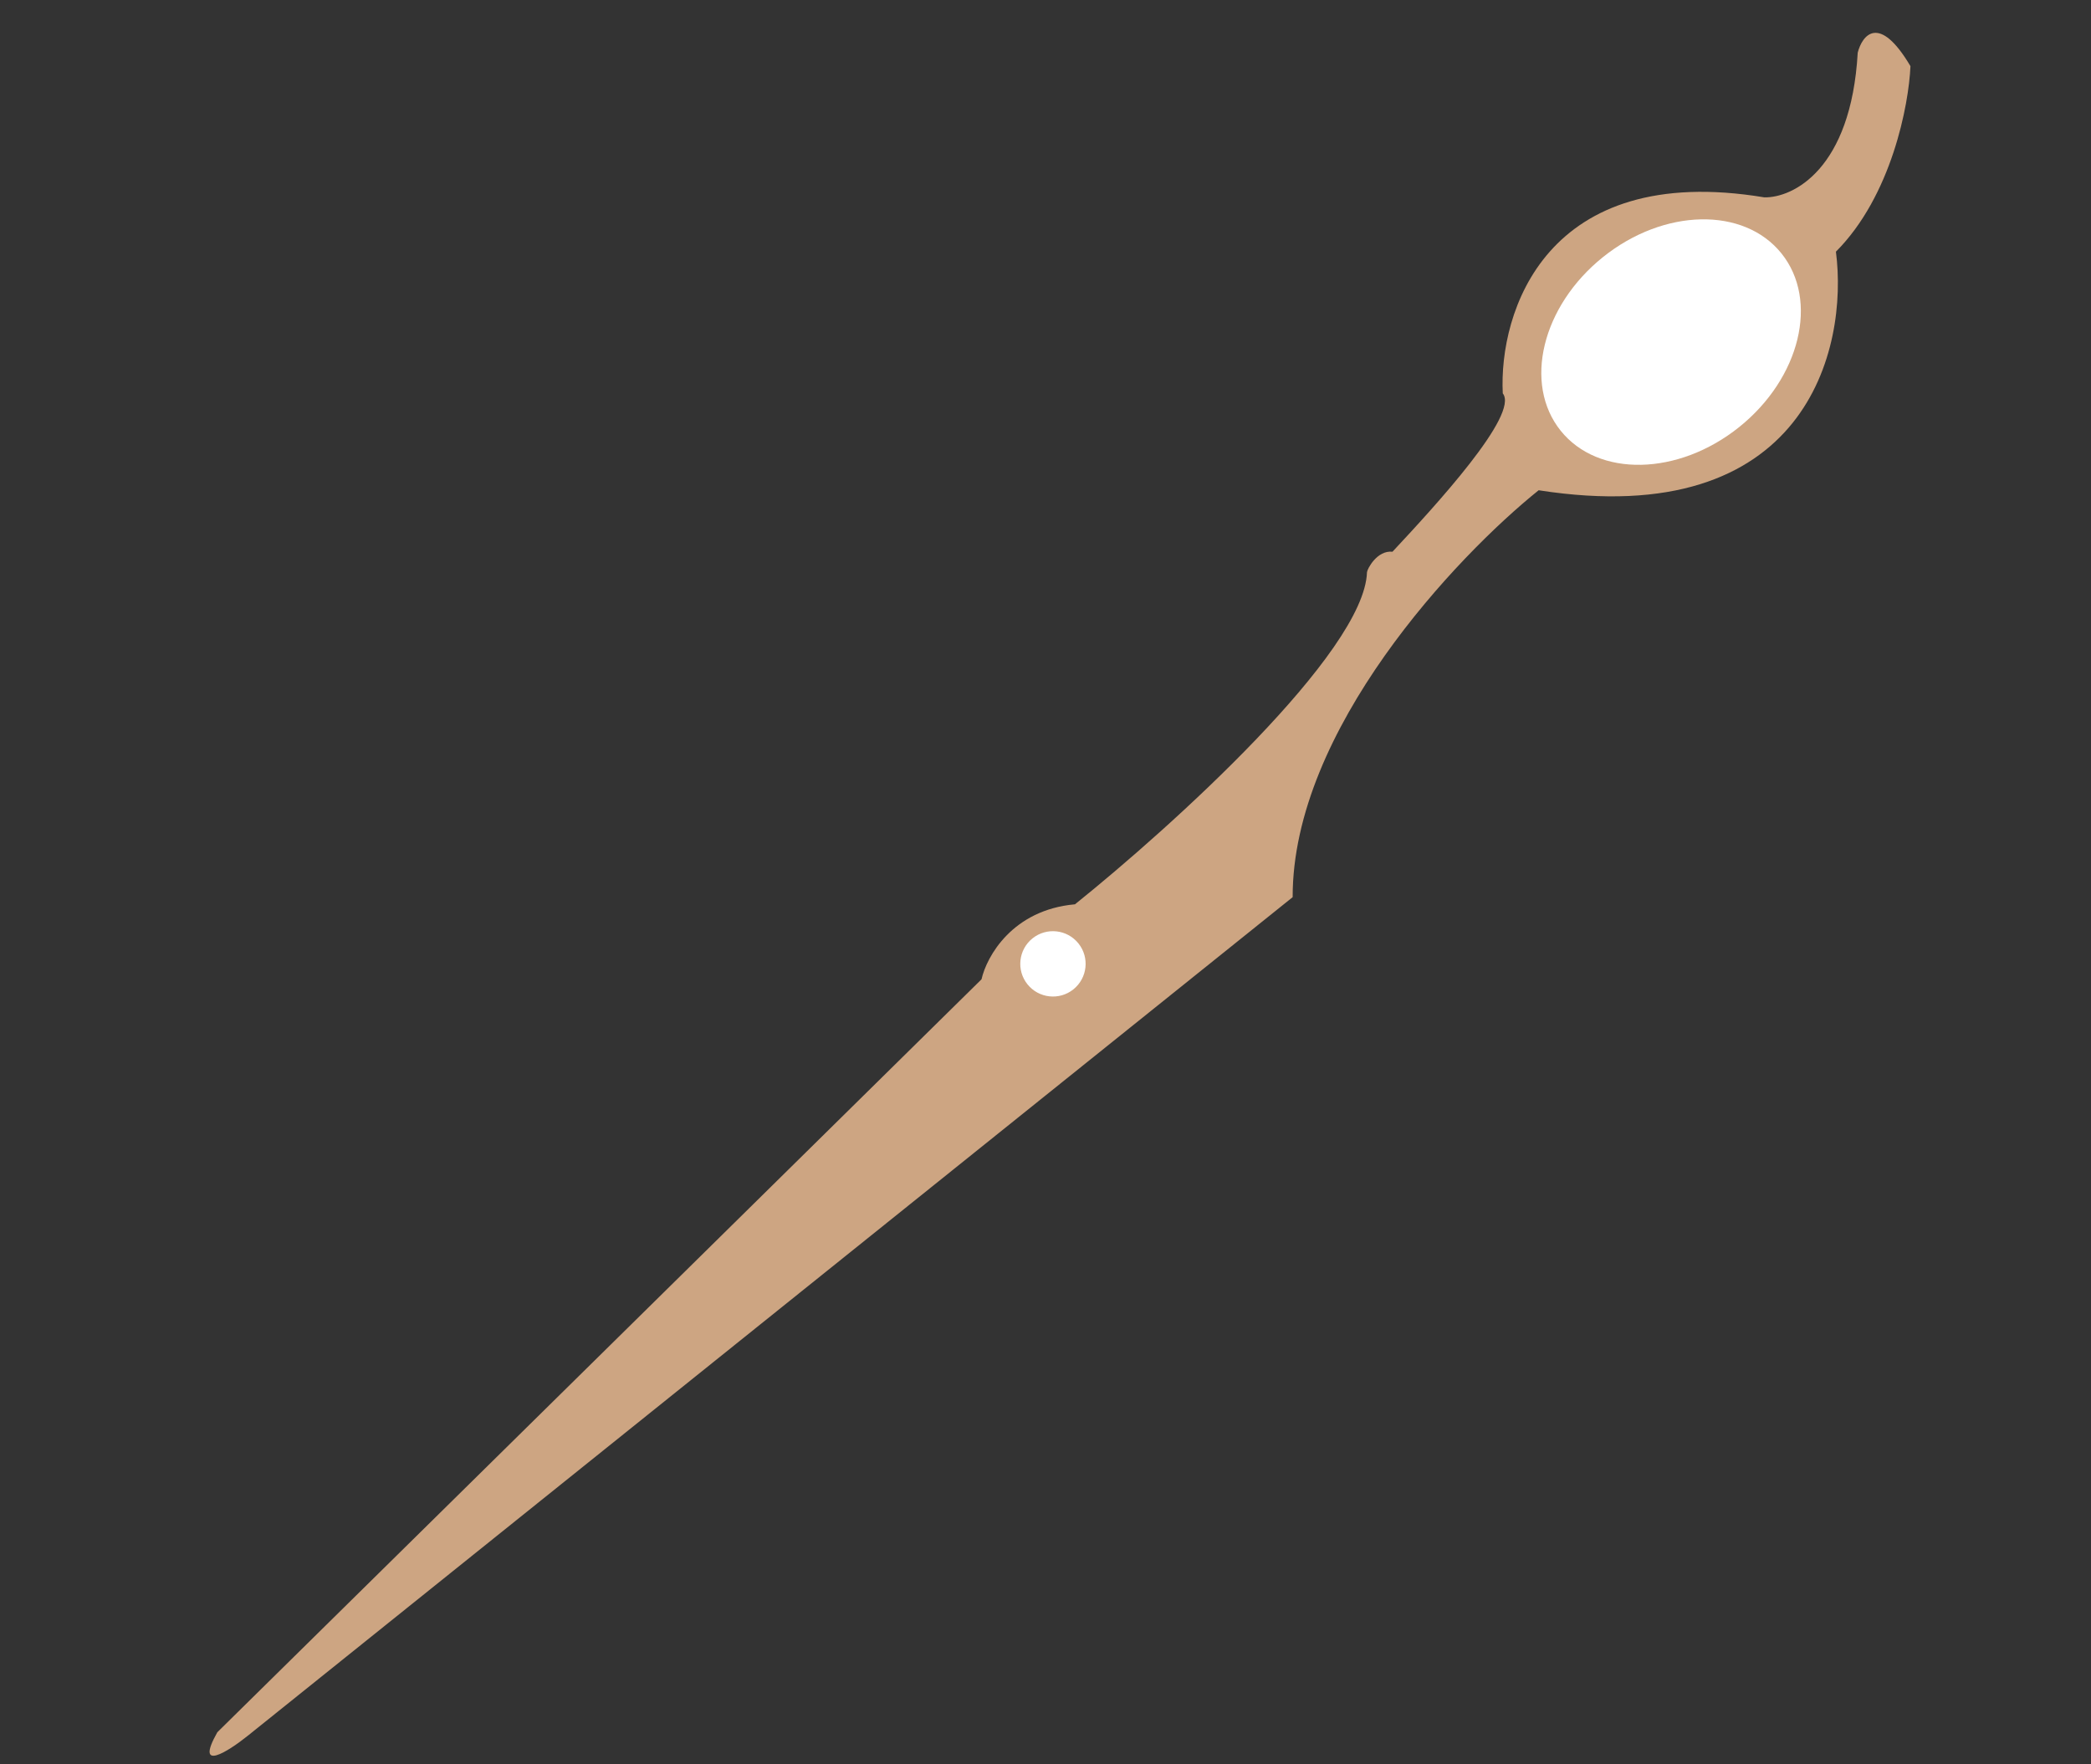 <svg width="96" height="81" viewBox="0 0 96 81" fill="none" xmlns="http://www.w3.org/2000/svg">
<rect x="0" y="0" width="96" height="81" fill="#333333" stroke="none"/>
<path d="M45.063 44.959L9.978 79.528C8.919 81.404 10.474 80.413 11.384 79.682L59.347 41.189C59.335 33.505 66.871 25.534 70.641 22.508C82.95 24.426 84.868 16.005 84.289 11.555C86.846 8.99 87.636 4.808 87.711 3.038C86.271 0.604 85.497 1.61 85.29 2.417C84.986 7.79 82.307 9.085 81.005 9.061C70.945 7.39 68.806 14.364 68.994 18.06C69.769 19.026 65.863 23.261 63.93 25.33C63.227 25.253 62.777 26.11 62.76 26.269C62.641 29.955 53.772 37.97 49.353 41.517C46.48 41.771 45.296 43.918 45.063 44.959Z" fill="#CDA582"/>
<circle cx="48.342" cy="44.251" r="1.5" transform="rotate(-38.749 48.342 44.251)" fill="white"/>
<ellipse cx="76.721" cy="15.705" rx="6.5" ry="5" transform="rotate(-38.749 76.721 15.705)" fill="white"/>
</svg>
